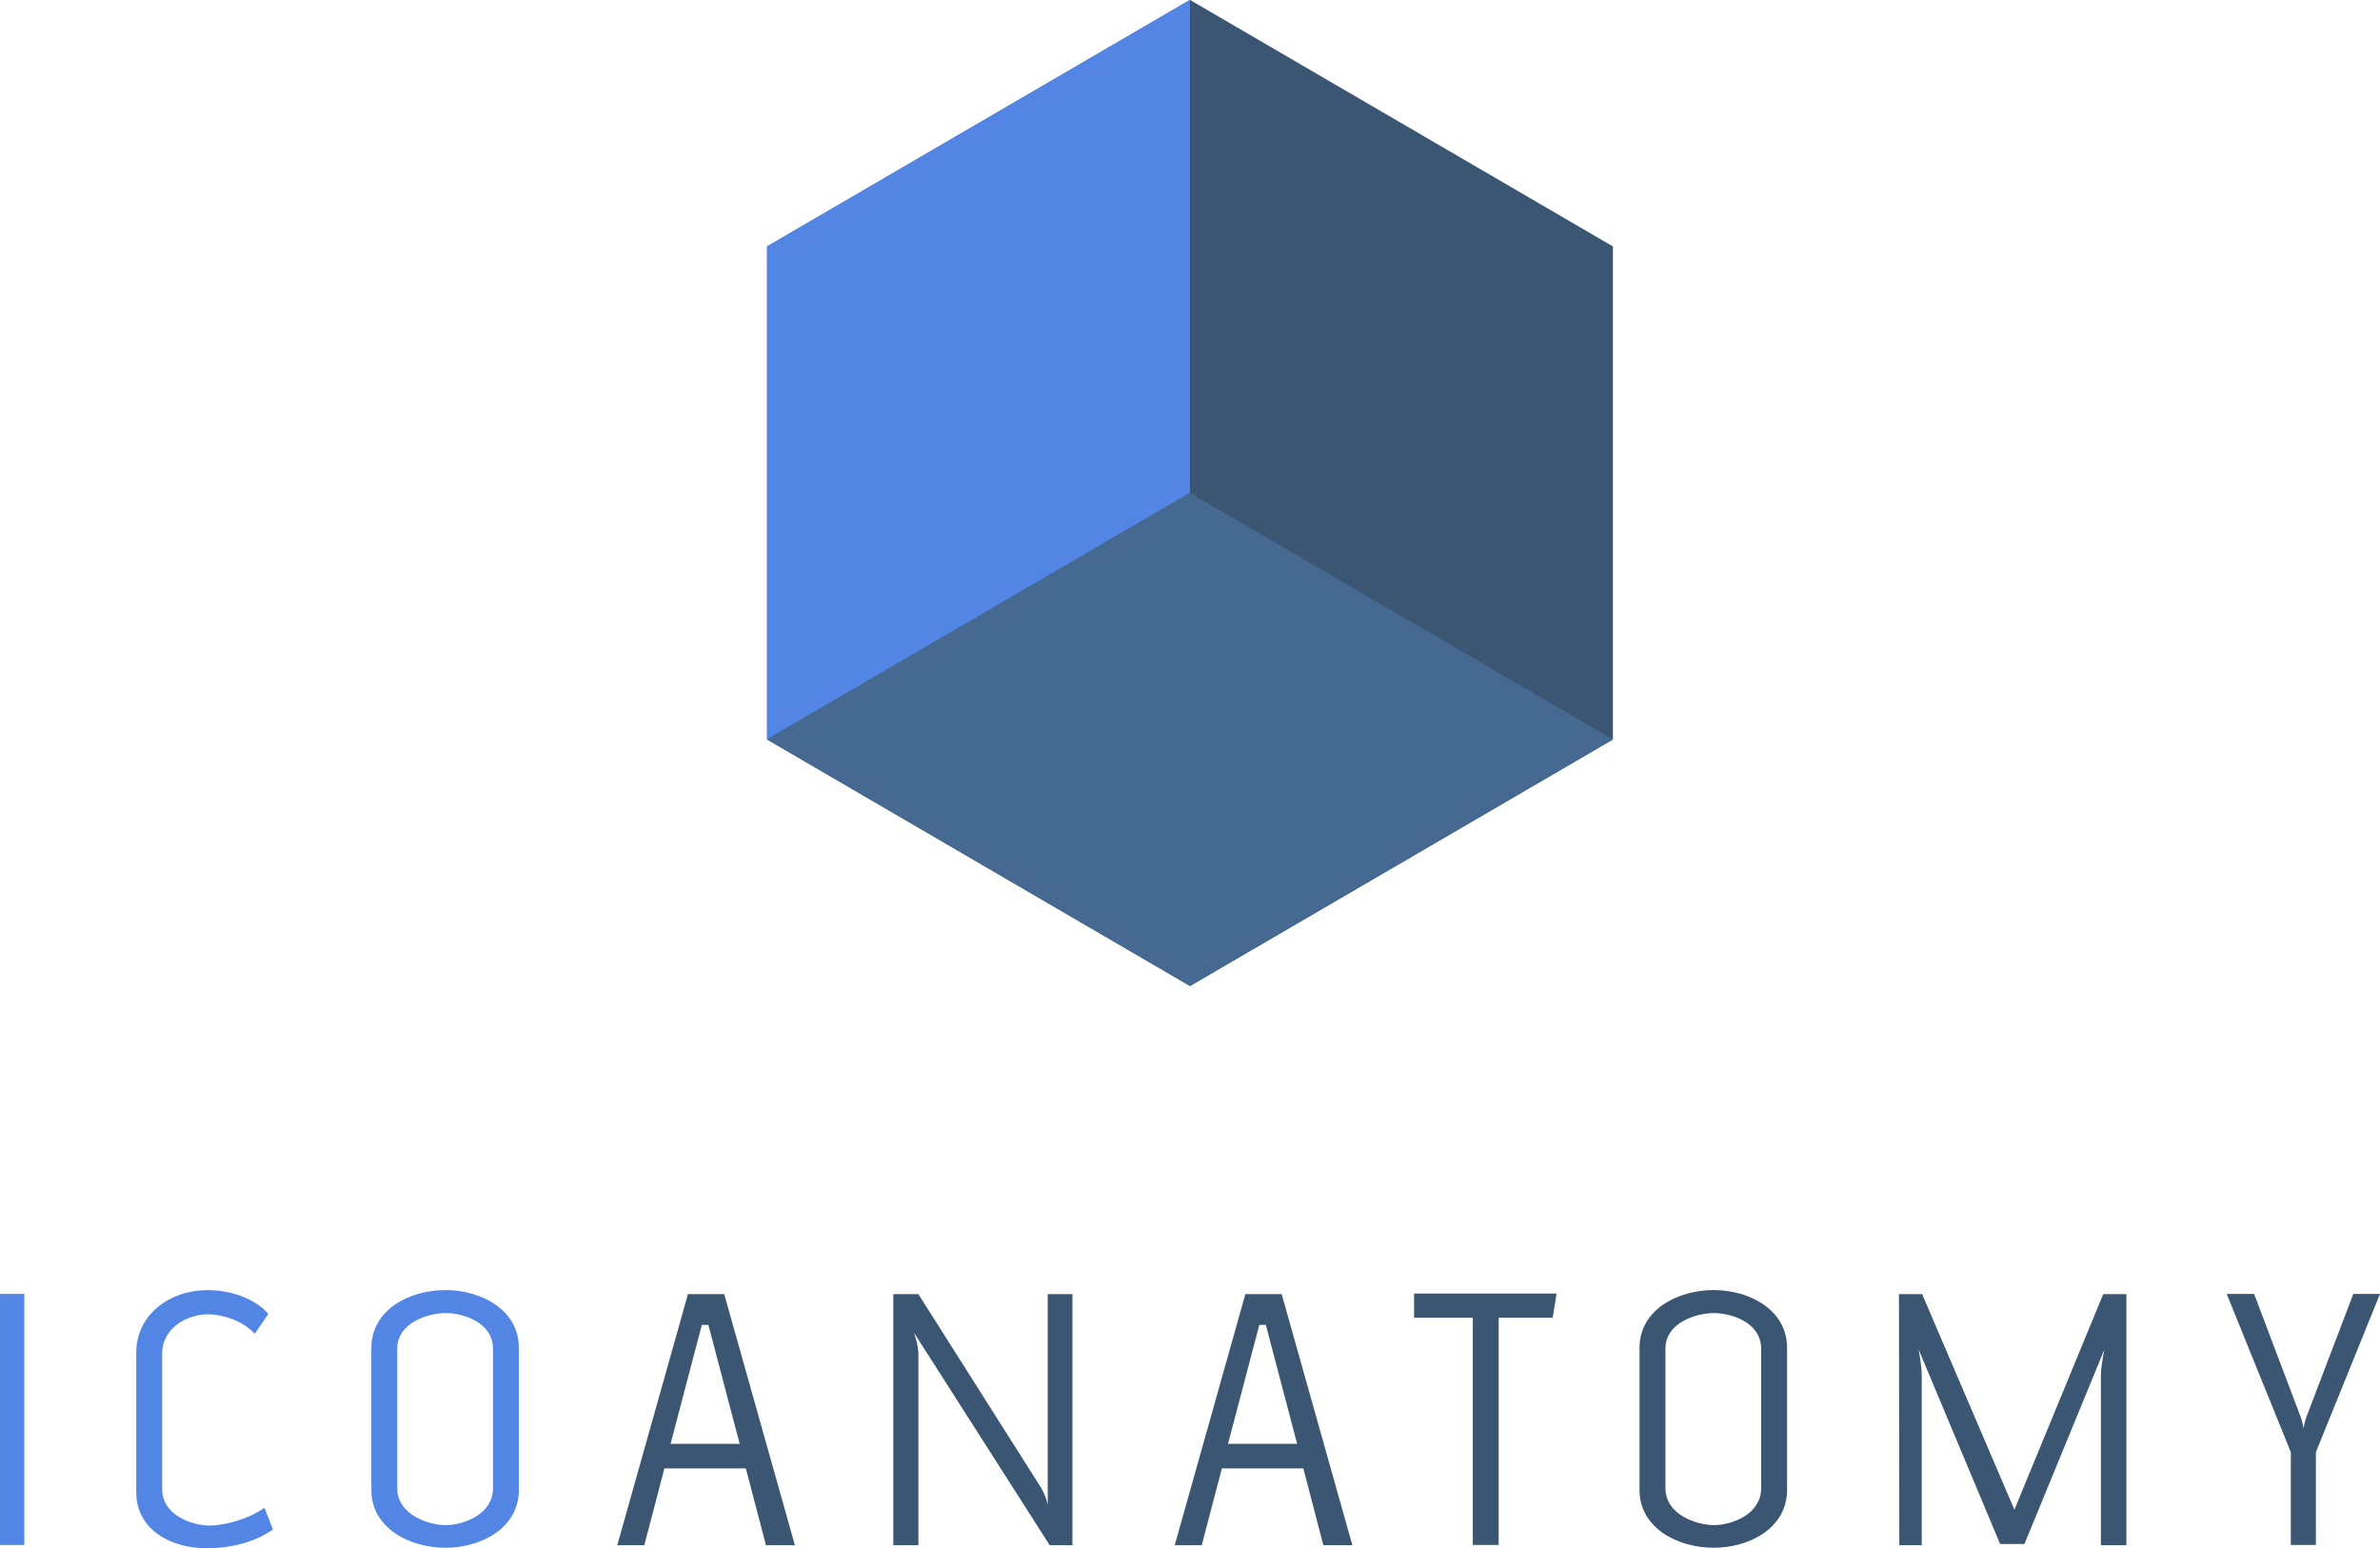<svg width="103" height="67" viewBox="0 0 103 67" version="1.1" xmlns="http://www.w3.org/2000/svg" xmlns:xlink="http://www.w3.org/1999/xlink">
<title>ICO_Anatomy_Logo-Final</title>
<desc>Created using Figma</desc>
<g id="Canvas" transform="translate(657 -4922)">
<g id="ICO_Anatomy_Logo-Final">
<g id="g10">
<g id="path12">
<use xlink:href="#path0_fill" transform="matrix(1.25 0 0 -1.25 -657 4988.86)" fill="#5386E4"/>
</g>
<g id="g14">
<g id="g16">
<g id="g22">
<g id="path24">
<use xlink:href="#path1_fill" transform="matrix(1.25 0 0 -1.25 -651.103 4989)" fill="#5386E4"/>
</g>
</g>
<g id="g26">
<g id="path28">
<use xlink:href="#path2_fill" transform="matrix(1.25 0 0 -1.25 -640.928 4988.98)" fill="#5386E4"/>
</g>
</g>
<g id="g30">
<g id="path32">
<use xlink:href="#path3_fill" transform="matrix(1.25 0 0 -1.25 -630.286 4988.87)" fill="#3B5673"/>
</g>
</g>
<g id="g34">
<g id="path36">
<use xlink:href="#path4_fill" transform="matrix(1.25 0 0 -1.25 -618.34 4988.87)" fill="#3B5673"/>
</g>
</g>
<g id="g38">
<g id="path40">
<use xlink:href="#path5_fill" transform="matrix(1.25 0 0 -1.25 -606.161 4988.87)" fill="#3B5673"/>
</g>
</g>
<g id="g42">
<g id="path44">
<use xlink:href="#path6_fill" transform="matrix(1.25 0 0 -1.25 -595.802 4988.86)" fill="#3B5673"/>
</g>
</g>
<g id="g46">
<g id="path48">
<use xlink:href="#path7_fill" transform="matrix(1.25 0 0 -1.25 -586.045 4988.98)" fill="#3B5673"/>
</g>
</g>
<g id="g50">
<g id="path52">
<use xlink:href="#path8_fill" transform="matrix(1.25 0 0 -1.25 -574.818 4988.87)" fill="#3B5673"/>
</g>
</g>
<g id="g54">
<g id="path56">
<use xlink:href="#path9_fill" transform="matrix(1.25 0 0 -1.25 -560.635 4988.86)" fill="#3B5673"/>
</g>
</g>
<g id="g58">
<g id="path60">
<use xlink:href="#path10_fill" transform="matrix(1.25 0 0 -1.25 -623.803 4964.67)" fill="#3B5673"/>
</g>
</g>
<g id="g62">
<g id="path64">
<use xlink:href="#path11_fill" transform="matrix(1.25 0 0 -1.25 -623.803 4954)" fill="#5386E4"/>
</g>
</g>
<g id="g66">
<g id="path68">
<use xlink:href="#path12_fill" transform="matrix(1.25 0 0 -1.25 -623.803 4964.67)" fill="#456990"/>
</g>
</g>
</g>
</g>
</g>
</g>
</g>
<defs>
<path id="path0_fill" d="M -1.92967e-06 8.692L 0.842 8.692L 0.842 2.18198e-06L -1.92967e-06 2.18198e-06L -1.92967e-06 8.692Z"/>
<path id="path1_fill" d="M 2.42 0C 1.176 0 6.15083e-08 0.661 6.15083e-08 1.93L 6.15083e-08 6.775C 6.15083e-08 8.085 1.163 8.935 2.46 8.935C 3.435 8.935 4.211 8.543 4.572 8.111L 4.104 7.423C 3.689 7.882 2.968 8.098 2.486 8.098C 1.791 8.098 0.896 7.653 0.896 6.722L 0.896 2.051C 0.896 1.12 1.965 0.783 2.553 0.783C 3.021 0.783 3.89 0.999 4.438 1.403L 4.732 0.648C 4.211 0.283 3.449 0 2.42 0Z"/>
<path id="path2_fill" d="M 4.211 6.883C 4.211 7.814 3.154 8.125 2.58 8.125C 1.991 8.125 0.895 7.814 0.895 6.883L 0.895 2.065C 0.895 1.134 1.991 0.783 2.58 0.783C 3.154 0.783 4.211 1.134 4.211 2.065L 4.211 6.883ZM 2.566 -1.70467e-07C 1.309 -1.70467e-07 -7.71868e-08 0.688 -7.71868e-08 1.997L -7.71868e-08 6.924C -7.71868e-08 8.233 1.309 8.921 2.566 8.921C 3.81 8.921 5.106 8.233 5.106 6.924L 5.106 1.997C 5.106 0.688 3.81 -1.70467e-07 2.566 -1.70467e-07Z"/>
<path id="path3_fill" d="M 3.155 7.626L 2.927 7.626L 1.845 3.509L 4.238 3.509L 3.155 7.626ZM 5.147 1.9482e-07L 4.451 2.659L 1.631 2.659L 0.936 1.9482e-07L 9.88956e-08 1.9482e-07L 2.447 8.692L 3.703 8.692L 6.149 1.9482e-07L 5.147 1.9482e-07Z"/>
<path id="path4_fill" d="M 6.202 0L 5.414 0L 0.708 7.369C 0.708 7.369 0.868 6.978 0.868 6.614L 0.868 0L -9.64835e-09 0L -9.64835e-09 8.692L 0.868 8.692L 5.093 2.025C 5.28 1.728 5.347 1.404 5.347 1.404L 5.347 8.692L 6.202 8.692L 6.202 0Z"/>
<path id="path5_fill" d="M 3.155 7.626L 2.928 7.626L 1.845 3.509L 4.238 3.509L 3.155 7.626ZM 5.146 1.9482e-07L 4.452 2.659L 1.631 2.659L 0.936 1.9482e-07L -2.89451e-08 1.9482e-07L 2.446 8.692L 3.703 8.692L 6.15 1.9482e-07L 5.146 1.9482e-07Z"/>
<path id="path6_fill" d="M 4.799 7.868L 2.928 7.868L 2.928 2.971e-07L 2.032 2.971e-07L 2.032 7.868L -9.64835e-08 7.868L -9.64835e-08 8.705L 4.933 8.705L 4.799 7.868Z"/>
<path id="path7_fill" d="M 4.211 6.883C 4.211 7.814 3.155 8.125 2.58 8.125C 1.992 8.125 0.896 7.814 0.896 6.883L 0.896 2.065C 0.896 1.134 1.992 0.783 2.58 0.783C 3.155 0.783 4.211 1.134 4.211 2.065L 4.211 6.883ZM 2.567 -1.70467e-07C 1.31 -1.70467e-07 5.06539e-08 0.688 5.06539e-08 1.997L 5.06539e-08 6.924C 5.06539e-08 8.233 1.31 8.921 2.567 8.921C 3.81 8.921 5.107 8.233 5.107 6.924L 5.107 1.997C 5.107 0.688 3.81 -1.70467e-07 2.567 -1.70467e-07Z"/>
<path id="path8_fill" d="M 6.992 0L 6.992 5.858C 6.992 6.222 7.112 6.776 7.112 6.776L 4.345 0.041L 3.502 0.041L 0.681 6.776C 0.681 6.776 0.788 6.222 0.788 5.885L 0.788 0L 0.013 0L -1.01308e-07 8.692L 0.802 8.692L 3.997 1.229L 7.071 8.692L 7.874 8.692L 7.874 0L 6.992 0Z"/>
<path id="path9_fill" d="M 3.088 3.212L 3.088 8.76688e-08L 2.22 8.76688e-08L 2.22 3.212L 1.10956e-07 8.692L 0.949 8.692L 2.553 4.454C 2.634 4.251 2.66 4.036 2.66 4.036C 2.66 4.036 2.7 4.292 2.768 4.454L 4.385 8.692L 5.308 8.692L 3.088 3.212Z"/>
<path id="path10_fill" d="M 0 25.605L 14.642 34.139L 29.284 25.605L 29.284 8.535L 14.642 -7.40314e-07L 0 8.535L 0 25.605Z"/>
<path id="path11_fill" d="M 14.642 25.604L 14.642 8.534L -8.68352e-08 1.16892e-06L -8.68352e-08 17.07L 14.642 25.604Z"/>
<path id="path12_fill" d="M 0 8.535L 14.642 17.07L 29.284 8.535L 14.642 7.30573e-08L 0 8.535Z"/>
</defs>
</svg>
